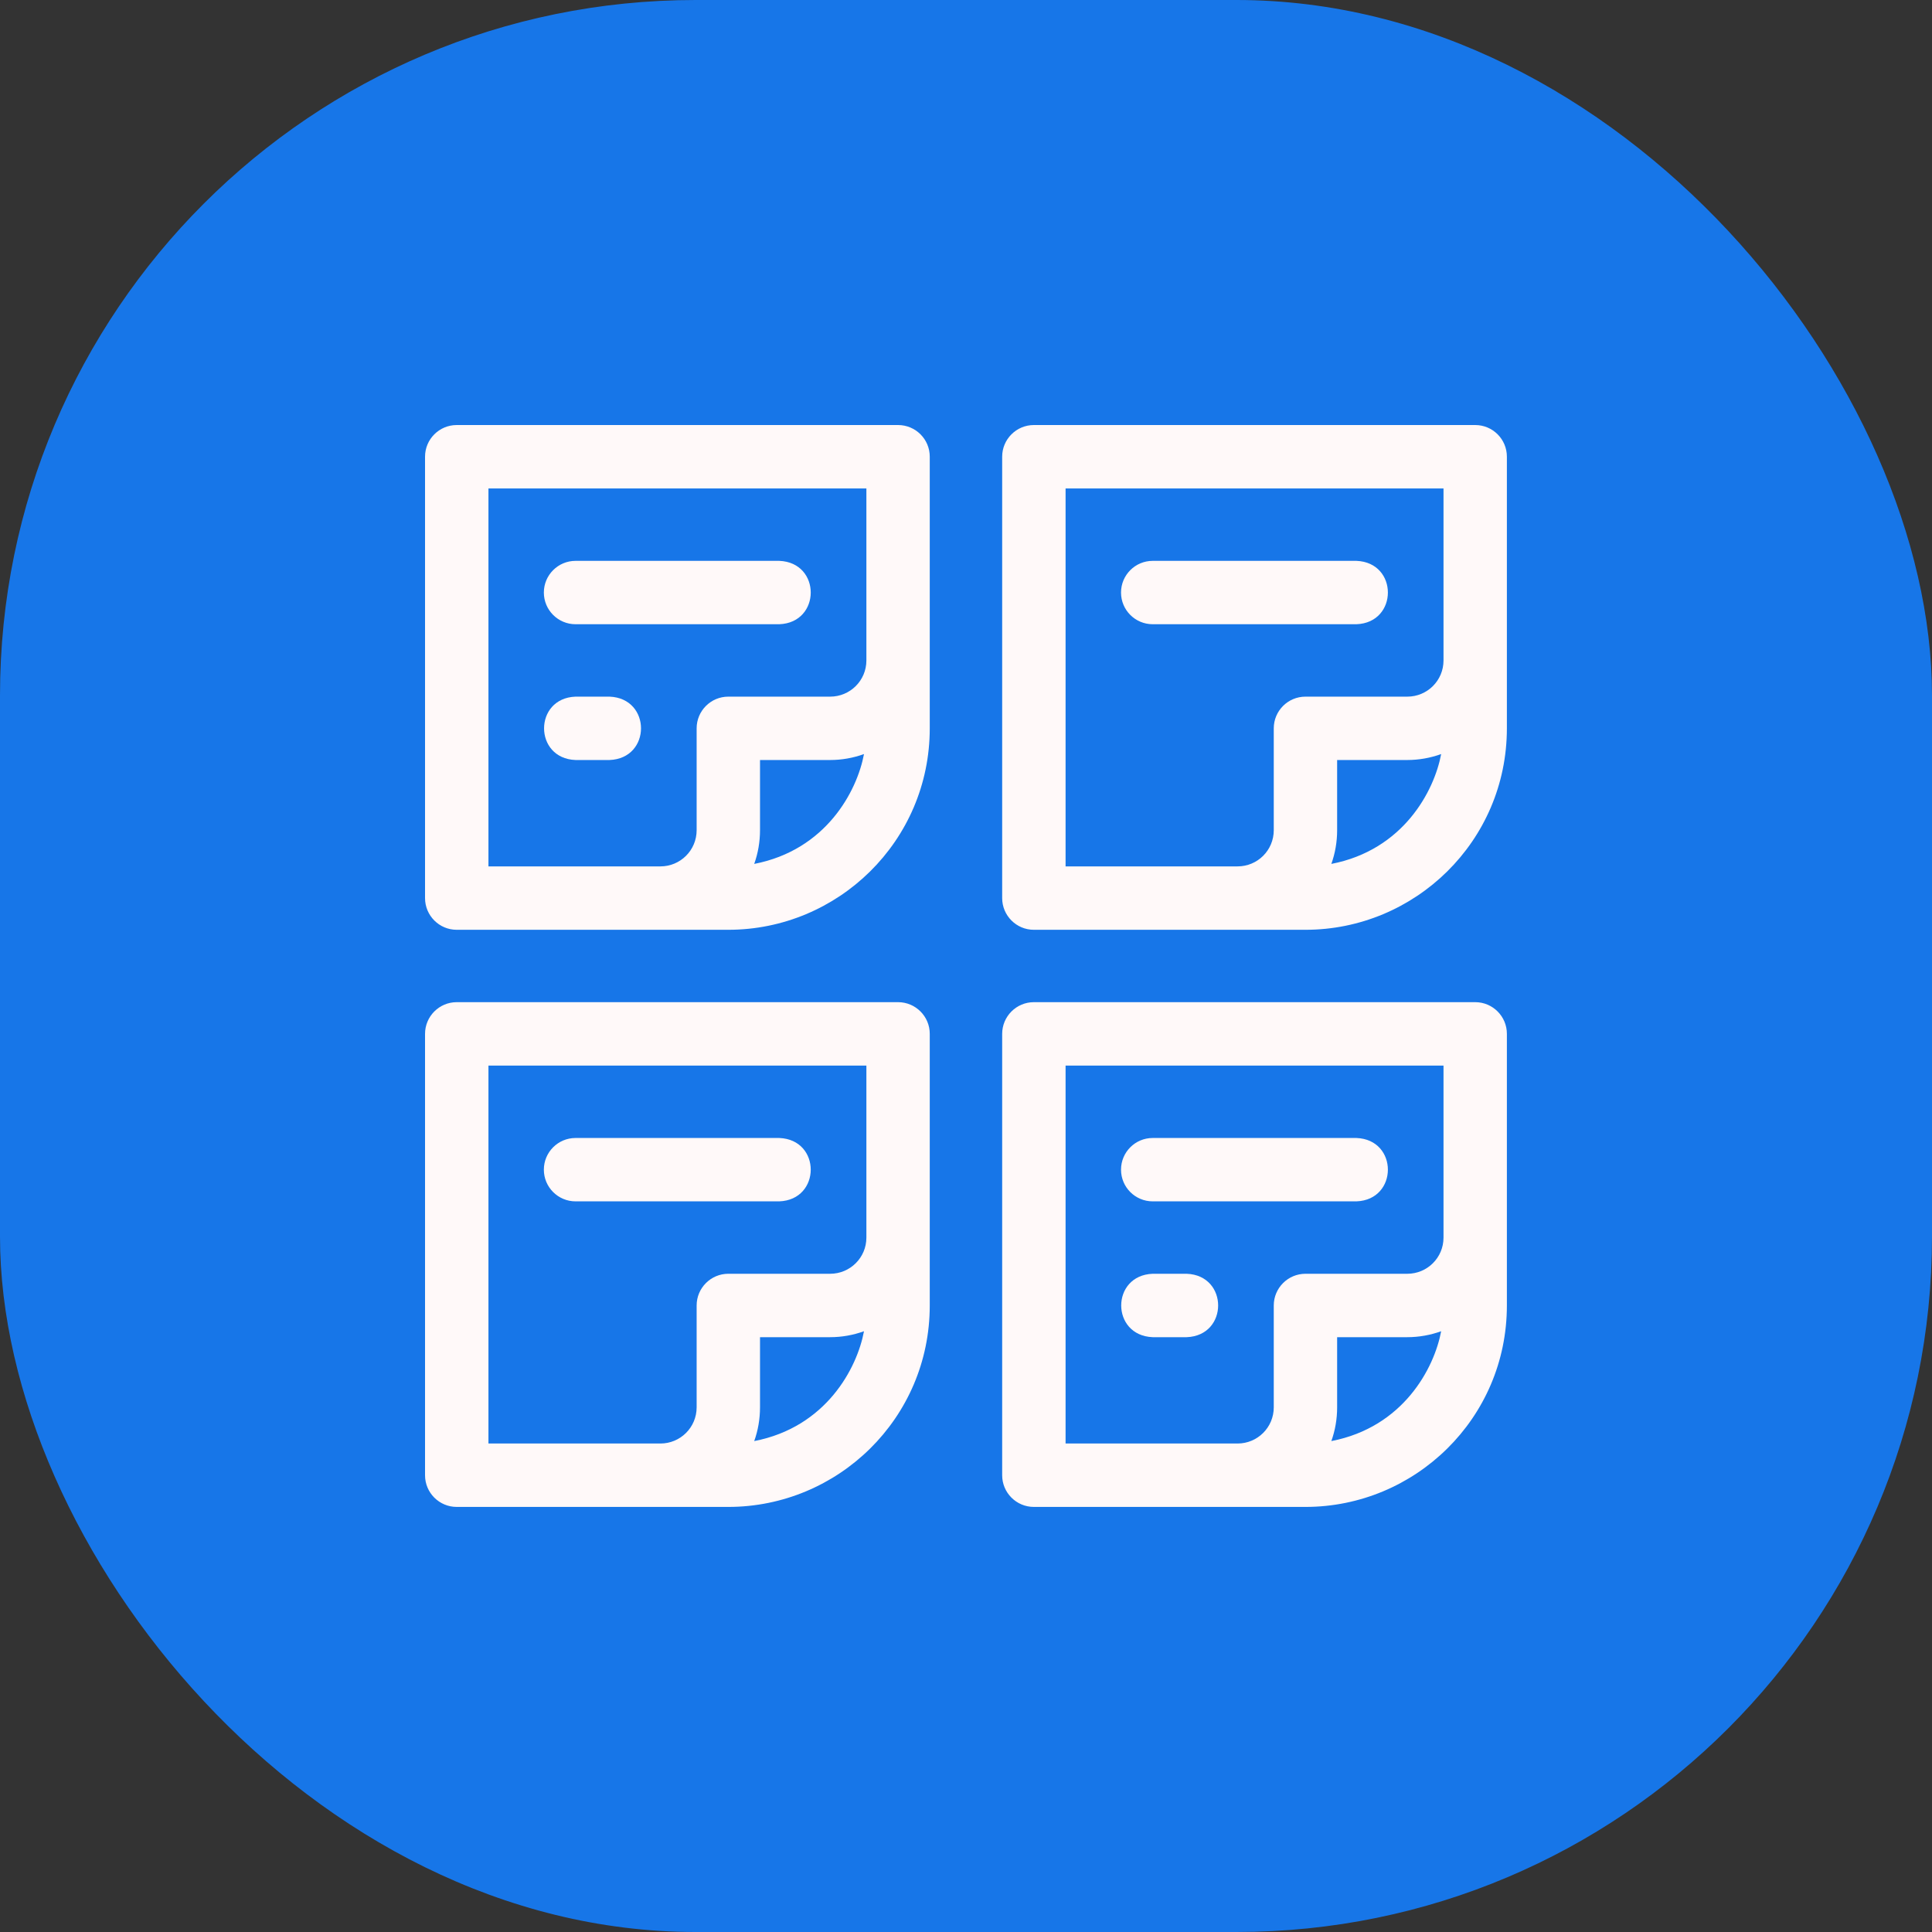 <svg width="50" height="50" viewBox="0 0 50 50" fill="none" xmlns="http://www.w3.org/2000/svg">
<rect x="0" y="0" width="50" height="50" fill="#333333" stroke="none"/>
<rect width="50" height="50" rx="18" fill="#1776E8"/>
<path d="M23.242 11H11.82C11.367 11 11 11.367 11 11.82V23.242C11 23.695 11.367 24.063 11.82 24.063H18.849C21.68 24.063 24.062 21.776 24.062 18.849V11.82C24.063 11.367 23.695 11 23.242 11ZM19.519 22.358C19.618 22.081 19.669 21.787 19.669 21.485V19.669H21.485C21.785 19.669 22.081 19.616 22.36 19.515C22.181 20.474 21.379 21.999 19.519 22.358ZM22.422 17.092C22.422 17.615 21.998 18.029 21.485 18.029H18.849C18.397 18.029 18.029 18.396 18.029 18.849V21.485C18.029 22.008 17.605 22.422 17.093 22.422H12.641V12.641H22.422V17.092Z" fill="#FFF9F9"/>
<path d="M14.895 16.155H20.167C21.252 16.116 21.255 14.555 20.167 14.515H14.895C14.443 14.515 14.075 14.882 14.075 15.335C14.075 15.788 14.443 16.155 14.895 16.155Z" fill="#FFF9F9"/>
<path d="M14.895 19.669H15.774C16.861 19.629 16.861 18.069 15.774 18.029H14.895C13.809 18.069 13.809 19.629 14.895 19.669Z" fill="#FFF9F9"/>
<path d="M38.179 11H26.756C26.304 11 25.936 11.367 25.936 11.82V23.242C25.936 23.695 26.304 24.063 26.756 24.063H33.785C36.616 24.063 38.998 21.776 38.998 18.849V11.82C38.999 11.367 38.631 11 38.179 11ZM34.455 22.358C34.554 22.081 34.605 21.787 34.605 21.485V19.669H36.421C36.721 19.669 37.017 19.616 37.297 19.515C37.118 20.474 36.316 21.999 34.455 22.358ZM37.358 17.092C37.358 17.615 36.935 18.029 36.422 18.029H33.786C33.333 18.029 32.965 18.396 32.965 18.849V21.485C32.965 22.008 32.542 22.422 32.029 22.422H27.577V12.641H37.358V17.092Z" fill="#FFF9F9"/>
<path d="M29.832 16.155H35.104C36.189 16.116 36.191 14.555 35.104 14.515H29.832C29.379 14.515 29.012 14.882 29.012 15.335C29.012 15.788 29.379 16.155 29.832 16.155Z" fill="#FFF9F9"/>
<path d="M23.242 25.936H11.82C11.367 25.936 11 26.304 11 26.757V38.179C11 38.632 11.367 38.999 11.82 38.999H18.849C21.68 38.999 24.062 36.713 24.062 33.786V26.757C24.063 26.304 23.695 25.936 23.242 25.936ZM19.519 37.295C19.618 37.019 19.669 36.724 19.669 36.422V34.606H21.485C21.785 34.606 22.081 34.553 22.36 34.452C22.181 35.411 21.379 36.936 19.519 37.295ZM22.422 32.029C22.422 32.551 21.998 32.965 21.485 32.965H18.849C18.397 32.965 18.029 33.333 18.029 33.785V36.421C18.029 36.944 17.605 37.358 17.093 37.358H12.641V27.577H22.422V32.029Z" fill="#FFF9F9"/>
<path d="M14.895 31.091H20.167C21.252 31.052 21.255 29.491 20.167 29.451H14.895C14.443 29.451 14.075 29.818 14.075 30.271C14.075 30.724 14.443 31.091 14.895 31.091Z" fill="#FFF9F9"/>
<path d="M38.179 25.936H26.756C26.304 25.936 25.936 26.304 25.936 26.757V38.179C25.936 38.632 26.304 38.999 26.756 38.999H33.785C36.616 38.999 38.998 36.713 38.998 33.786V26.757C38.999 26.304 38.631 25.936 38.179 25.936ZM34.455 37.295C34.554 37.019 34.605 36.724 34.605 36.422V34.606H36.421C36.721 34.606 37.017 34.553 37.297 34.452C37.118 35.411 36.316 36.936 34.455 37.295ZM37.358 32.029C37.358 32.551 36.935 32.965 36.422 32.965H33.786C33.333 32.965 32.965 33.333 32.965 33.785V36.421C32.965 36.944 32.542 37.358 32.029 37.358H27.577V27.577H37.358V32.029Z" fill="#FFF9F9"/>
<path d="M29.832 31.091H35.104C36.189 31.052 36.191 29.491 35.104 29.451H29.832C29.379 29.451 29.012 29.818 29.012 30.271C29.012 30.724 29.379 31.091 29.832 31.091Z" fill="#FFF9F9"/>
<path d="M29.832 34.606H30.711C31.797 34.566 31.797 33.005 30.711 32.965H29.832C28.745 33.005 28.745 34.565 29.832 34.606Z" fill="#FFF9F9"/>
</svg>
